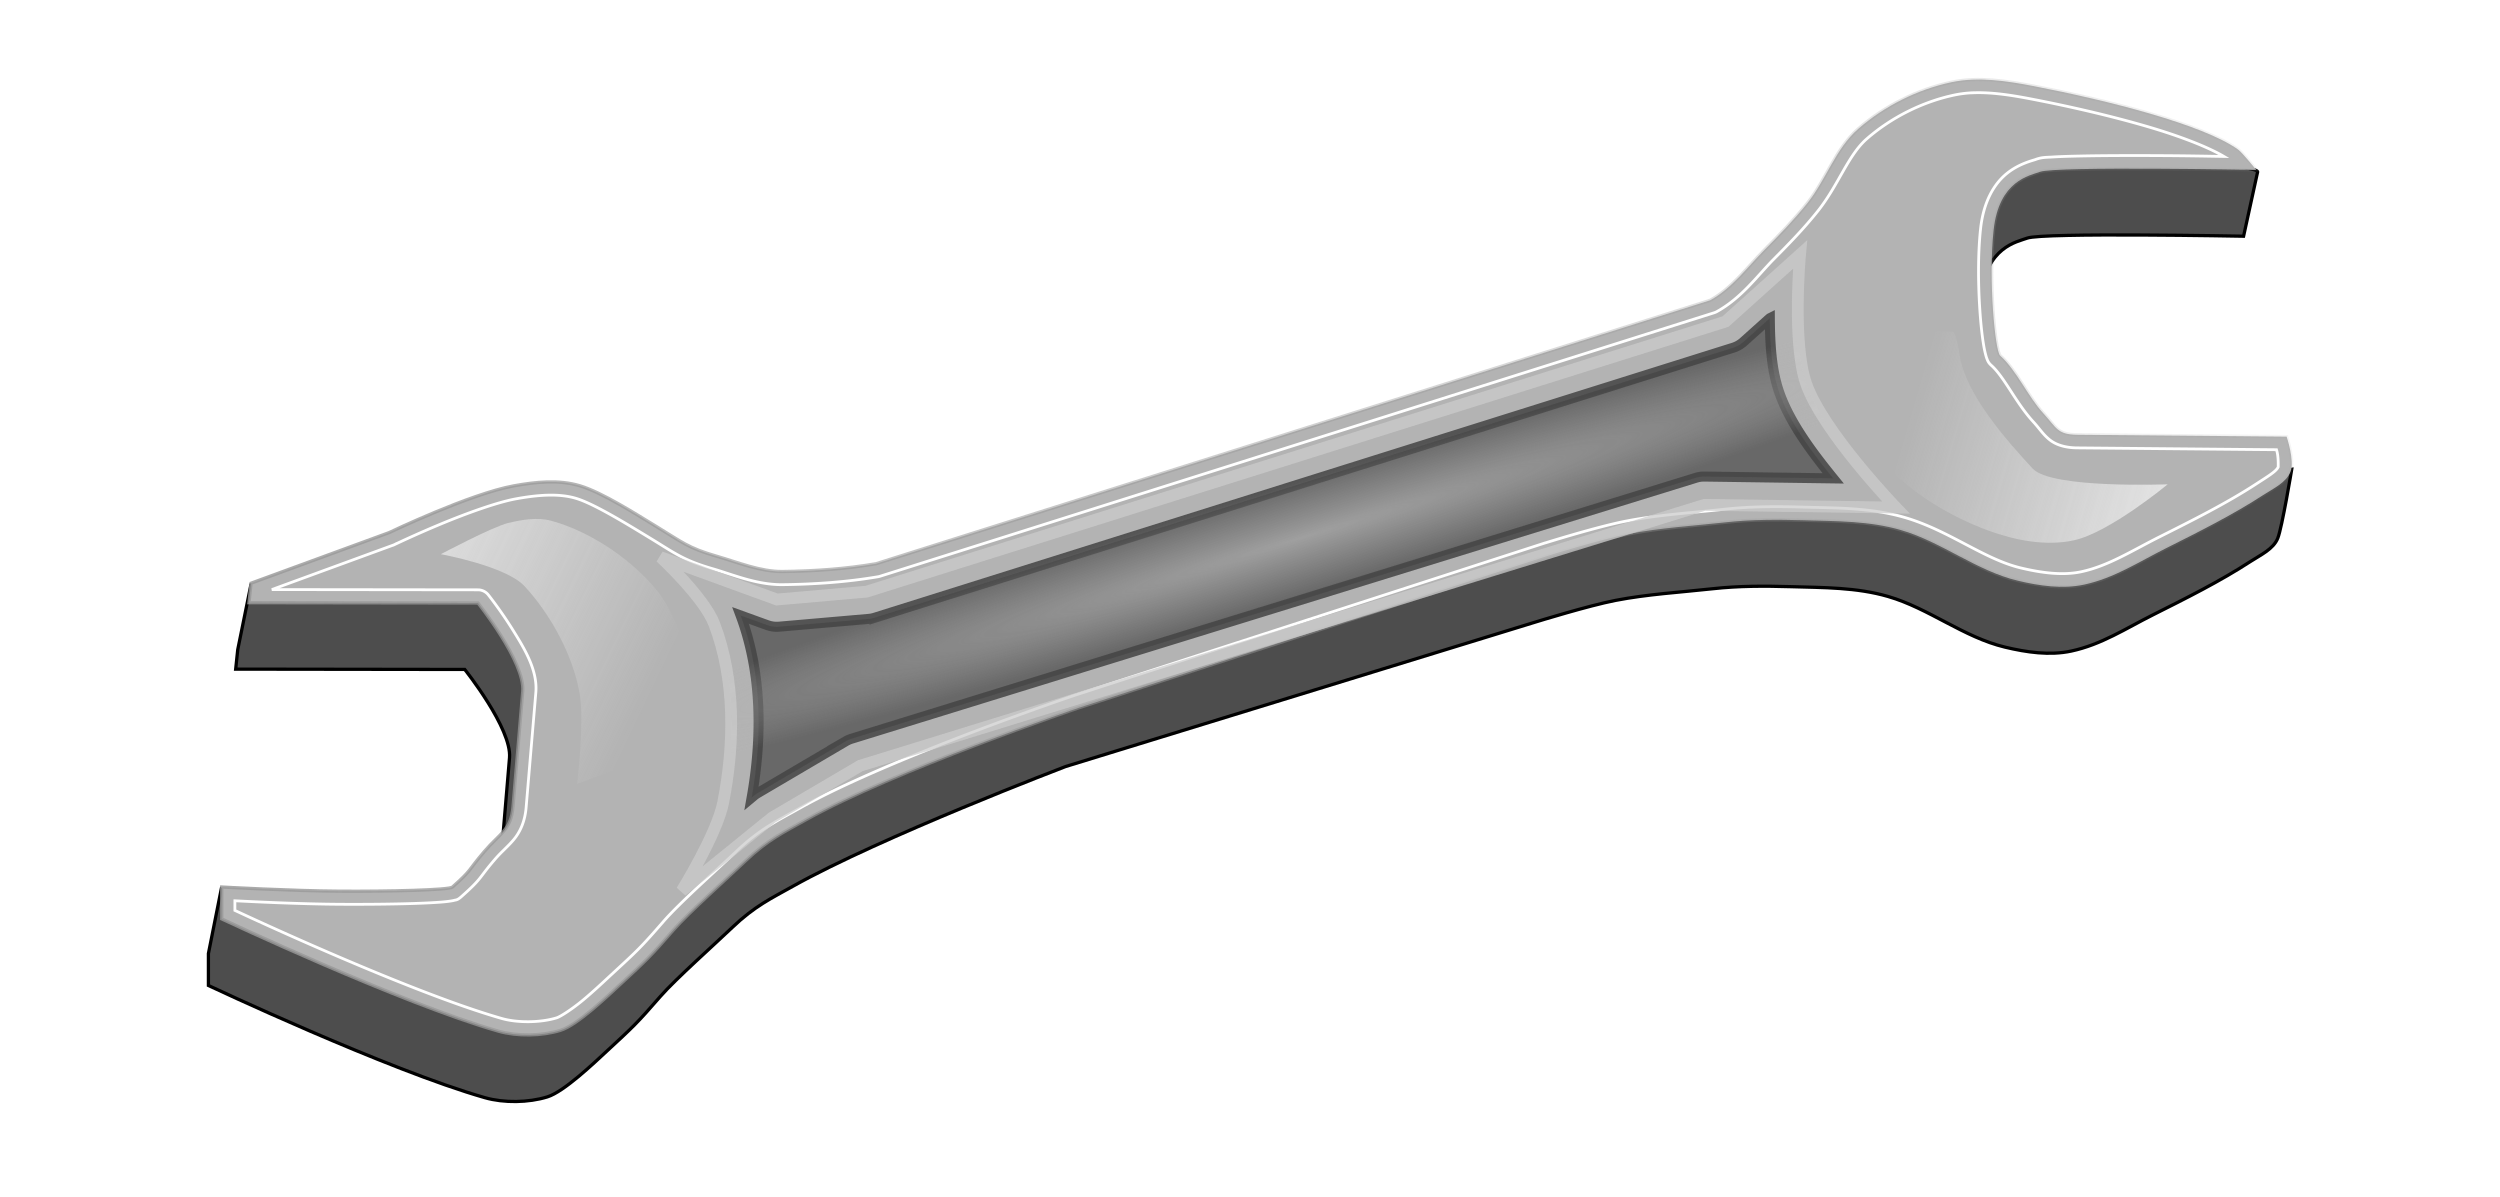 <?xml version="1.0" encoding="UTF-8" standalone="no"?>
<svg
   xmlns:dc="http://purl.org/dc/elements/1.1/"
   xmlns:cc="http://creativecommons.org/ns#"
   xmlns:rdf="http://www.w3.org/1999/02/22-rdf-syntax-ns#"
   xmlns:svg="http://www.w3.org/2000/svg"
   xmlns="http://www.w3.org/2000/svg"
   xmlns:sodipodi="http://sodipodi.sourceforge.net/DTD/sodipodi-0.dtd"
   xmlns:inkscape="http://www.inkscape.org/namespaces/inkscape"
   id="svg2"
   viewBox="0 0 457.822 219.214"
   version="1.1"
   inkscape:version="1.0.2-2 (e86c870879, 2021-01-15)"
   sodipodi:docname="wrench.svg"
   width="121.132mm"
   height="58mm">
  <sodipodi:namedview
     pagecolor="#ffffff"
     bordercolor="#666666"
     borderopacity="1"
     objecttolerance="10"
     gridtolerance="10"
     guidetolerance="10"
     inkscape:pageopacity="0"
     inkscape:pageshadow="2"
     inkscape:window-width="1920"
     inkscape:window-height="1017"
     id="namedview37"
     showgrid="false"
     units="mm"
     inkscape:zoom="0.92100658"
     inkscape:cx="355.29408"
     inkscape:cy="270.25162"
     inkscape:window-x="-8"
     inkscape:window-y="-8"
     inkscape:window-maximized="1"
     inkscape:current-layer="svg2"
     inkscape:document-rotation="0" />
  <defs
     id="defs4">
    <filter
       id="filter3830"
       color-interpolation-filters="sRGB">
      <feGaussianBlur
         id="feGaussianBlur3832"
         stdDeviation="1.743" />
    </filter>
    <filter
       id="filter3858"
       color-interpolation-filters="sRGB">
      <feGaussianBlur
         id="feGaussianBlur3860"
         stdDeviation="1.171" />
    </filter>
    <filter
       id="filter3905"
       color-interpolation-filters="sRGB">
      <feGaussianBlur
         id="feGaussianBlur3907"
         stdDeviation="0.888" />
    </filter>
    <linearGradient
       id="linearGradient3915"
       y2="335.09"
       gradientUnits="userSpaceOnUse"
       x2="954.66"
       gradientTransform="matrix(1.171,0,0,1.171,-246.6,37.651)"
       y1="335.09"
       x1="106.4">
      <stop
         id="stop3911"
         style="stop-color:#999999"
         offset="0" />
      <stop
         id="stop3913"
         style="stop-color:#999999;stop-opacity:0"
         offset="1" />
    </linearGradient>
    <linearGradient
       id="linearGradient3961"
       y2="363.48"
       gradientUnits="userSpaceOnUse"
       x2="376.71"
       gradientTransform="translate(-152.36,96.887)"
       y1="317.16"
       x1="279.81">
      <stop
         id="stop3957"
         style="stop-color:#f9f9f9"
         offset="0" />
      <stop
         id="stop3959"
         style="stop-color:#f9f9f9;stop-opacity:0"
         offset="1" />
    </linearGradient>
    <linearGradient
       id="linearGradient3978"
       y2="356.39"
       gradientUnits="userSpaceOnUse"
       x2="315.98"
       gradientTransform="rotate(180,458.21,373.77)"
       y1="329.41"
       x1="223.09">
      <stop
         id="stop3957-8"
         style="stop-color:#f9f9f9"
         offset="0" />
      <stop
         id="stop3959-1"
         style="stop-color:#f9f9f9;stop-opacity:0"
         offset="1" />
    </linearGradient>
    <filter
       id="filter4021"
       color-interpolation-filters="sRGB">
      <feGaussianBlur
         id="feGaussianBlur4023"
         stdDeviation="0.408" />
    </filter>
    <filter
       id="filter4025"
       color-interpolation-filters="sRGB">
      <feGaussianBlur
         id="feGaussianBlur4027"
         stdDeviation="0.377" />
    </filter>
    <radialGradient
       id="radialGradient4045"
       gradientUnits="userSpaceOnUse"
       cy="394.62"
       cx="559.67"
       gradientTransform="matrix(0.845,-0.259,0.016,0.054,-63.877,550.65)"
       r="300.9">
      <stop
         id="stop4031"
         style="stop-color:#b3b3b3"
         offset="0" />
      <stop
         id="stop4033"
         style="stop-color:#b3b3b3;stop-opacity:0"
         offset="1" />
    </radialGradient>
  </defs>
  <g
     id="layer2"
     transform="matrix(0.513,0,0,0.513,23.646,-119.099)">
    <path
       id="path3771-1"
       style="fill:#4d4d4d;stroke:#000000;stroke-width:1px;filter:url(#filter3905)"
       d="m 281.99,455.07 c -9.4,1.602 -18.972,2.259 -28.506,2.376 -6.742,0.082 -13.714,-2.821 -20.192,-4.689 -8.683,-2.504 -10.485,-4.292 -18.211,-8.98 -6.102,-3.703 -16.529,-10.393 -23.361,-12.461 -6.442,-1.95 -13.569,-1.201 -20.192,0 -13.314,2.414 -76.139,9.969 -76.139,9.969 l -4.004,19.725 -0.625,5.939 69.829,0.098 c 0,0 14.397,18.008 13.645,26.936 l -2.957,35.098 c -0.61,7.242 -3.907,8.09 -8.665,13.651 -5.356,6.26 -3.653,5.478 -9.817,10.944 -1.024,0.908 -19.491,1.349 -34.368,1.254 -7.374,-0.047 -32.09,-20.809 -32.09,-20.809 l -3.891,19.535 v 9.732 c 0,0 54.682,25.754 84.332,34.215 5.761,1.644 13.26,1.521 18.984,-0.251 5.088,-1.575 14.218,-10.325 18.129,-13.941 8.019,-7.415 9.171,-8.448 16.337,-16.69 4.469,-5.141 17.001,-16.317 21.922,-21.026 6.823,-6.53 12.012,-8.931 18.38,-12.502 26.864,-15.066 83.226,-36.55 83.226,-36.55 l 143.54,-44.14 c 0,0 15.922,-4.922 24.087,-6.506 9.787,-1.899 19.785,-2.473 29.694,-3.563 7.91,-0.87 15.801,-0.859 23.755,-0.625 10.02,0.296 20.071,0.194 29.694,3 12.427,3.624 23.04,12.442 35.633,15.441 6.559,1.562 13.601,2.606 20.192,1.188 9.176,-1.974 16.554,-6.856 24.943,-11.065 9.813,-4.923 20.499,-10.254 29.694,-16.253 3.057,-1.994 6.975,-3.731 8.314,-7.127 1.316,-3.335 4.238,-20.97 4.238,-20.97 l -69.273,9.717 c -6.099,0.856 -6.269,-2.114 -10.439,-6.646 -4.565,-4.962 -8.044,-12.984 -13.065,-17.484 -1.553,-1.392 -3.637,-23.209 -1.995,-38.318 1.642,-15.109 10.991,-16.568 14.144,-17.737 4.716,-1.749 65.952,-0.584 65.952,-0.584 l 4.279,-19.607 c 0.403,-1.845 -30.309,-3.847 -30.953,-4.307 -10.743,-7.674 -18.655,2.699 -41.279,-1.654 -8.174,-1.573 -16.799,-2.907 -24.943,-1.188 -10.395,2.194 -20.5,7.271 -28.506,14.253 -6.869,5.991 -9.774,15.429 -15.441,22.568 -4.007,5.048 -8.523,9.681 -13.065,14.253 -5.331,5.366 -9.996,11.805 -16.629,15.441 z"
       transform="matrix(1.171,0,0,1.171,-68.244,-75.767)" />
    <path
       id="path3771"
       style="fill:#b3b3b3;stroke:url(#linearGradient3915);stroke-width:1.171px"
       d="m 266.65,433.4 c -11.003,1.875 -22.209,2.645 -33.37,2.781 -7.892,0.096 -16.054,-3.302 -23.637,-5.489 -10.165,-2.932 -12.274,-5.024 -21.318,-10.512 -7.143,-4.335 -19.349,-12.166 -27.346,-14.587 -7.541,-2.283 -15.884,-1.406 -23.637,0 -15.585,2.826 -44.493,16.685 -44.493,16.685 l -49.324,18.075 -0.731,6.952 81.742,0.115 c 0,0 16.854,21.081 15.973,31.531 l -3.461,41.087 c -0.714,8.478 -4.574,9.47 -10.144,15.98 -6.27,7.328 -4.276,6.413 -11.492,12.811 -1.198,1.063 -22.816,1.58 -40.231,1.468 -17.265,-0.111 -42.121,-1.492 -42.121,-1.492 v 11.393 c 0,0 64.011,30.147 98.719,40.053 6.744,1.925 15.522,1.78 22.223,-0.293 5.957,-1.843 16.644,-12.086 21.222,-16.319 9.387,-8.68 10.736,-9.889 19.124,-19.538 5.232,-6.018 19.902,-19.1 25.662,-24.614 7.987,-7.644 14.062,-10.455 21.515,-14.635 31.447,-17.637 97.425,-40.004 97.425,-40.004 l 168.06,-54.451 c 0,0 18.639,-5.762 28.196,-7.617 11.456,-2.223 23.16,-2.895 34.76,-4.171 9.26,-1.018 18.497,-1.006 27.808,-0.731 11.729,0.346 23.496,0.227 34.76,3.512 14.547,4.243 26.971,14.564 41.712,18.075 7.678,1.829 15.921,3.05 23.637,1.39 10.742,-2.311 19.378,-8.026 29.199,-12.953 11.488,-5.763 23.996,-12.003 34.76,-19.026 3.579,-2.335 8.165,-4.368 9.733,-8.342 1.54,-3.904 -1.39,-12.514 -1.39,-12.514 l -74.741,-0.659 c -7.21,-0.064 -7.338,-2.474 -12.22,-7.78 -5.344,-5.808 -9.416,-15.2 -15.295,-20.466 -1.819,-1.629 -4.257,-27.168 -2.336,-44.855 1.922,-17.687 12.866,-19.395 16.557,-20.763 5.52,-2.047 77.204,-0.683 77.204,-0.683 0,0 -4.982,-6.192 -6.49,-7.27 -12.576,-8.984 -46.574,-17.564 -73.057,-22.66 -9.568,-1.841 -19.665,-3.403 -29.199,-1.39 -12.168,2.568 -23.997,8.511 -33.37,16.685 -8.041,7.013 -11.441,18.061 -18.075,26.418 -4.691,5.909 -9.977,11.333 -15.295,16.685 -6.241,6.281 -11.701,13.819 -19.466,18.075 z" />
    <path
       id="path3816"
       style="fill:none;stroke:#ffffff;stroke-width:1px;filter:url(#filter3830)"
       d="m 658.06,265.28 c -2.196,0.097 -4.384,0.366 -6.5,0.812 -11.338,2.393 -22.502,7.996 -31.25,15.625 -6.696,5.84 -10.067,16.458 -17.469,25.781 -4.886,6.154 -10.314,11.717 -15.656,17.094 -5.885,5.923 -11.536,13.944 -20.531,18.875 a 4.691,4.691 0 0 1 -0.844,0.344 l -297.75,94.062 a 4.691,4.691 0 0 1 -0.625,0.156 c -11.314,1.928 -22.755,2.705 -34.094,2.844 -9.282,0.113 -17.832,-3.611 -25.031,-5.688 -10.567,-3.048 -13.567,-5.617 -22.438,-11 -7.261,-4.406 -19.674,-12.103 -26.25,-14.094 -6.305,-1.909 -13.928,-1.237 -21.438,0.125 -6.969,1.264 -18.071,5.326 -27.125,9.094 -9.05,3.77 -16.185,7.19 -16.185,7.19 a 4.691,4.691 0 0 1 -0.406,0.188 l -43.531,15.938 73.594,0.094 a 4.691,4.691 0 0 1 3.656,1.75 c 0,0 4.355,5.467 8.625,12.312 4.27,6.845 9.047,14.58 8.375,22.562 l -3.469,41.094 c -0.415,4.925 -2.114,8.644 -4.312,11.312 -2.198,2.668 -4.423,4.374 -6.938,7.312 -3.039,3.551 -3.923,4.926 -5.281,6.625 -1.358,1.699 -2.972,3.357 -6.656,6.625 -1.348,1.196 -1.842,1.082 -2.344,1.219 -0.502,0.137 -0.932,0.207 -1.406,0.281 -0.948,0.148 -2.044,0.272 -3.344,0.375 -2.6,0.207 -5.999,0.374 -9.906,0.5 -7.814,0.251 -17.609,0.337 -26.375,0.281 -14.531,-0.093 -31.192,-0.929 -37.406,-1.25 v 3.438 c 4.459,2.085 62.807,29.317 95.312,38.594 5.657,1.615 13.913,1.498 19.562,-0.25 1.385,-0.429 5.669,-3.211 9.5,-6.406 3.831,-3.195 7.565,-6.741 9.906,-8.906 9.393,-8.686 10.43,-9.55 18.781,-19.156 5.869,-6.75 20.369,-19.608 25.938,-24.938 8.434,-8.072 15.217,-11.259 22.5,-15.344 32.413,-18.178 98.188,-40.344 98.188,-40.344 a 4.691,4.691 0 0 1 0.06,-0.02 l 168.06,-54.438 a 4.691,4.691 0 0 1 0.062,0 c 0,0 18.431,-5.766 28.656,-7.75 11.866,-2.302 23.747,-2.992 35.188,-4.25 9.605,-1.056 19.043,-1.027 28.438,-0.75 11.602,0.342 23.798,0.147 35.938,3.688 15.824,4.615 28.2,14.863 41.5,18.031 7.395,1.761 14.942,2.761 21.531,1.344 9.696,-2.086 17.961,-7.448 28.094,-12.531 11.496,-5.768 23.878,-11.973 34.312,-18.781 4.066,-2.652 7.28,-4.537 7.906,-6.125 -0.032,0.081 0.126,-2.751 -0.344,-5.062 -0.119,-0.583 -0.154,-0.556 -0.281,-1.062 l -71.156,-0.656 c -4.128,-0.036 -7.562,-1.039 -9.938,-3 -2.375,-1.961 -3.473,-3.874 -5.688,-6.281 -6.244,-6.786 -10.349,-15.986 -14.969,-20.125 -1.151,-1.031 -1.319,-1.698 -1.562,-2.281 -0.244,-0.583 -0.378,-1.111 -0.531,-1.688 -0.307,-1.153 -0.569,-2.479 -0.812,-4.031 -0.487,-3.105 -0.912,-7.085 -1.219,-11.594 -0.613,-9.017 -0.76,-19.984 0.25,-29.281 1.063,-9.779 4.934,-16.053 9.312,-19.625 4.378,-3.572 9.262,-4.653 10.281,-5.031 2.321,-0.861 3.615,-0.74 6.219,-0.906 2.604,-0.166 5.902,-0.263 9.688,-0.344 7.571,-0.162 17.081,-0.198 26.406,-0.156 12.726,0.058 18.378,0.206 24.969,0.312 -5.851,-3.452 -15.935,-7.347 -27.594,-10.75 -13.17,-3.844 -28.154,-7.255 -41.281,-9.781 -7.087,-1.364 -14.228,-2.482 -20.875,-2.188 z"
       transform="translate(-4.1294e-6)" />
  </g>
  <g
     id="layer3"
     transform="matrix(0.513,0,0,0.513,23.646,-119.099)">
    <path
       id="path3862"
       style="opacity:0.857;fill:#4d4d4d;stroke:#333333;stroke-width:3.586;filter:url(#filter3858)"
       d="m 585.69,345.75 -9.406,8.438 a 9.925,9.925 0 0 1 -3.656,2.094 l -306.53,96.41 a 9.925,9.925 0 0 1 -2.09,0.4 l -31.969,2.781 a 9.925,9.925 0 0 1 -4.25,-0.562 l -9.5,-3.438 c 7.818,21.017 7.658,44.008 3.938,65.031 l 0.938,-0.781 a 9.925,9.925 0 0 1 1.219,-0.844 l 31.5,-18.531 a 9.925,9.925 0 0 1 2.094,-0.906 l 301.25,-93.094 a 9.925,9.925 0 0 1 3.094,-0.469 l 46,0.656 c -7.344,-9.042 -15.393,-19.669 -19.219,-30.562 -2.918,-8.309 -3.343,-17.757 -3.406,-26.625 z"
       transform="translate(4.1294e-6)" />
    <path
       id="rect3835"
       style="opacity:0.857;fill:url(#radialGradient4045);stroke:#cccccc;stroke-width:3.586;filter:url(#filter3858)"
       d="m 283.07,443.33 261.87,-82.341 22.722,-20.441 c 0,0 -2.474,27.039 1.889,39.465 5.141,14.64 27.335,37.679 27.335,37.679 l -58.366,-0.822 -257.34,79.51 -26.9,15.823 -27.551,22.338 c 0,0 10.737,-17.242 12.656,-26.992 3.501,-17.784 3.73,-37.364 -2.704,-54.309 -3.099,-8.161 -16.386,-20.429 -16.386,-20.429 l 35.46,12.915 z"
       transform="matrix(1.171,0,0,1.171,-68.244,-75.767)" />
    <path
       id="path3945"
       style="opacity:0.9;fill:url(#linearGradient3961);filter:url(#filter4025)"
       d="m 178.82,441.66 c 8.077,8.72 15.056,21.598 16.887,33.342 1.344,8.615 -0.866,26.951 -0.866,26.951 l 23.789,-8.872 14.316,-16.347 c 0,0 -5.975,-23.958 -13.423,-33.342 -7.344,-9.252 -19.935,-18.187 -32.476,-21.651 -4.249,-1.173 -8.918,-0.368 -13.207,0.65 -4.684,1.111 -20.553,9.519 -20.553,9.519 0,0 19.826,3.59 25.533,9.75 z"
       transform="matrix(1.171,0,0,1.171,-68.244,-75.767)" />
    <path
       id="path3945-2"
       style="opacity:0.9;fill:url(#linearGradient3978);filter:url(#filter4021)"
       d="m 638.6,405.84 c -8.077,-8.72 -20.421,-22.671 -22.253,-34.415 -1.344,-8.615 -2.353,-7.302 -2.353,-7.302 l -17.998,-0.492 -16.887,6.062 c 0,0 5.975,23.958 13.423,33.342 7.344,9.252 20.26,17.174 32.476,21.651 8.217,3.011 17.527,4.838 26.083,2.999 10.868,-2.336 28.64,-17.087 28.64,-17.087 0,0 -35.424,1.403 -41.131,-4.758 z"
       transform="matrix(1.171,0,0,1.171,-68.244,-75.767)" />
  </g>
</svg>
